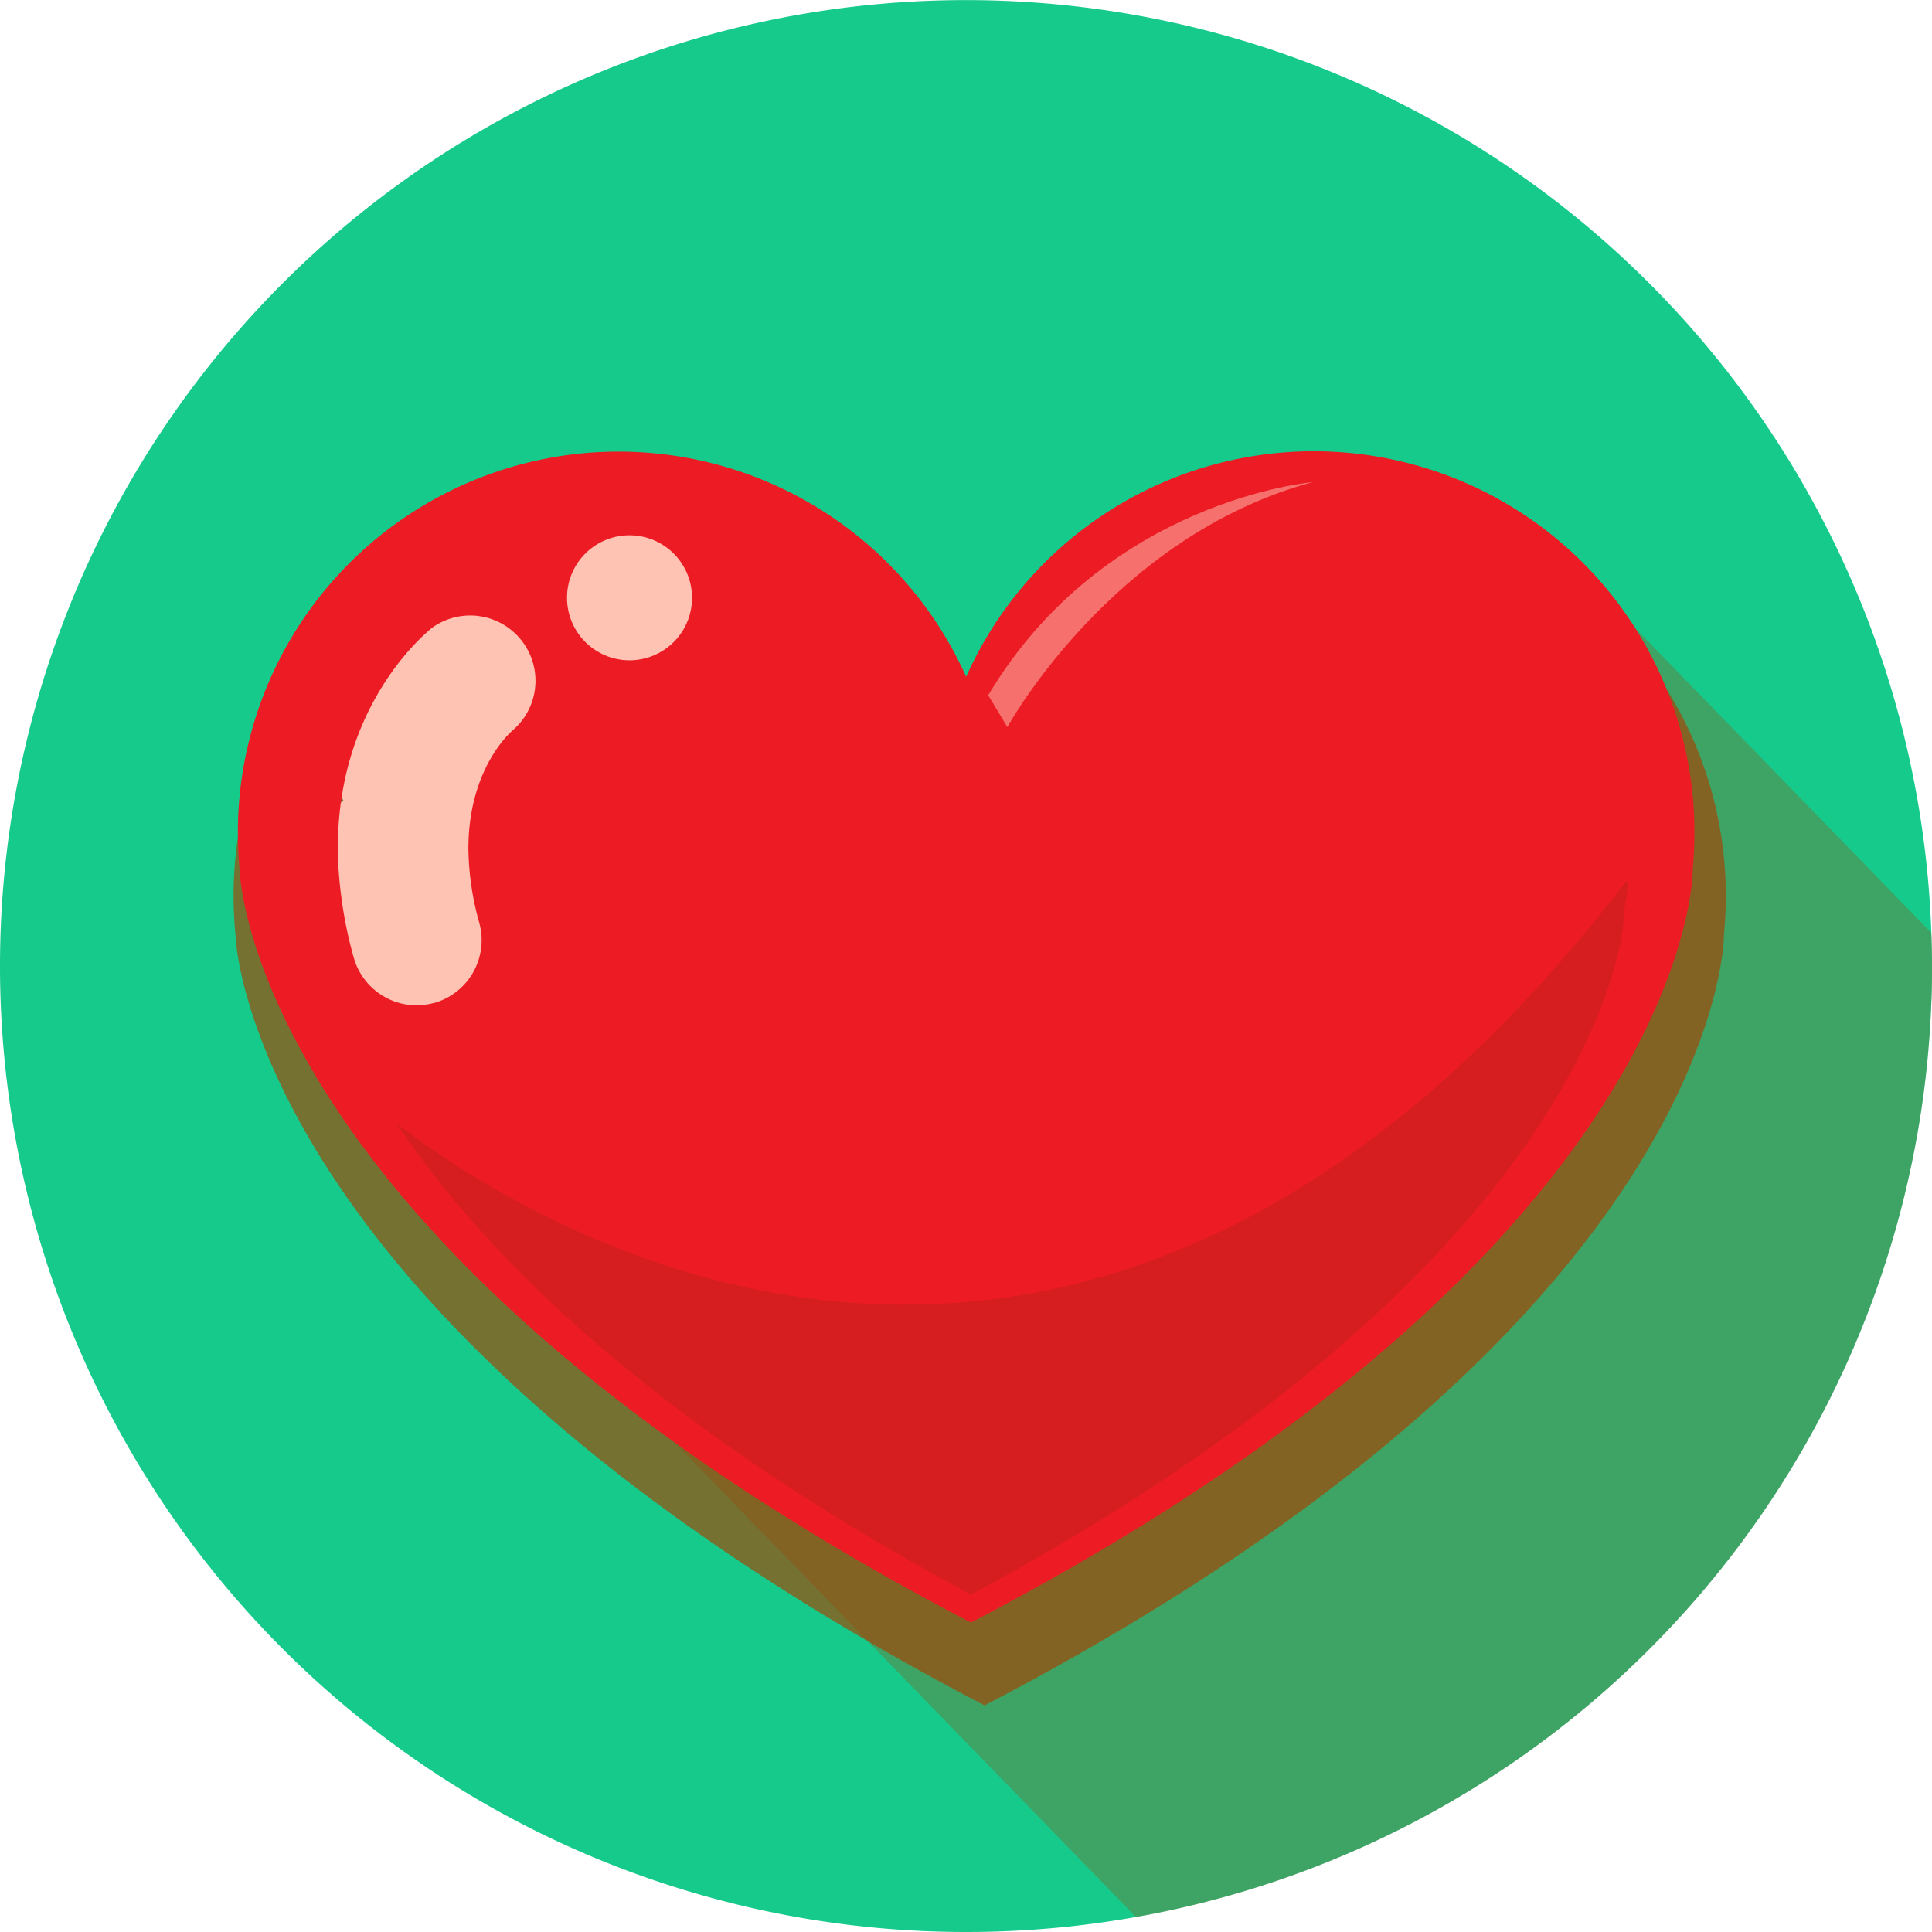 <svg xmlns="http://www.w3.org/2000/svg" viewBox="0 0 202.15 202.15"><defs><style>.cls-1{isolation:isolate;}.cls-2{fill:#16ca8c;fill-rule:evenodd;}.cls-3,.cls-4{fill:#a74100;}.cls-3{opacity:0.28;}.cls-3,.cls-4,.cls-7{mix-blend-mode:multiply;}.cls-4{opacity:0.65;}.cls-5,.cls-8{fill:#ffc3b3;}.cls-6{fill:#ed1c24;}.cls-7{fill:#aa211a;opacity:0.34;}.cls-8{opacity:0.51;}</style></defs><title>3icon</title><g class="cls-1"><g id="Слой_1" data-name="Слой 1"><path class="cls-2" d="M1104.06,252.31a101.07,101.07,0,1,0-101,104.55,102.24,102.24,0,0,0,11.58-.66c2.09-.25,4.16-0.54,6.2-0.91a101,101,0,0,0,83.22-95.69c0.07-1.27.07-2.54,0.07-3.82S1104.11,253.47,1104.06,252.31Z" transform="translate(-901.98 -154.71)"/><path class="cls-3" d="M1104.13,255.79c0,1.27,0,2.54-.07,3.82a101,101,0,0,1-83.22,95.69L968.3,301.24l94.29-91.6,41.47,42.68C1104.11,253.47,1104.13,254.63,1104.13,255.79Z" transform="translate(-901.98 -154.71)"/><path class="cls-4" d="M1041.74,207.63a40.79,40.79,0,0,0-37.25,24.15,40.81,40.81,0,0,0-78.07,16.67c0,1.38.07,2.74,0.2,4.09,0,0,.8,40.18,78.38,80.61,77.56-40.44,77.36-80.61,77.36-80.61,0.13-1.36.2-2.71,0.2-4.09A40.82,40.82,0,0,0,1041.74,207.63Zm-104.17,37.1c0.06,0.1.1,0.21,0.16,0.31s-0.16.16-.25,0.24C937.5,245.09,937.54,244.91,937.57,244.73Z" transform="translate(-901.98 -154.71)"/><path class="cls-5" d="M967.5,209.08a9,9,0,0,0-9,10.7A8.52,8.52,0,0,0,943.62,223a10.46,10.46,0,0,0-5.71,15.46,13,13,0,1,0,17.74.51,9.51,9.51,0,0,0,1.73-7.22,8.14,8.14,0,0,0,3-7.87A9.14,9.14,0,1,0,967.5,209.08Z" transform="translate(-901.98 -154.71)"/><path class="cls-6" d="M1079.08,245.79c0.12-1.32.19-2.65,0.19-4a39.83,39.83,0,0,0-76.2-16.27,39.84,39.84,0,0,0-76.2,16.27c0,1.35.07,2.67,0.19,4,0,0,.78,39.22,76.51,78.69,75.7-39.47,75.52-78.68,75.52-78.68h0ZM967.84,210.72a6.54,6.54,0,1,1-6.53,6.55,6.53,6.53,0,0,1,6.53-6.55h0Zm-20.43,48.92a7.08,7.08,0,0,1-1.85.26,6.85,6.85,0,0,1-6.57-5,45,45,0,0,1-1.63-10.07c-0.62-16.1,9.32-24,9.81-24.42a6.83,6.83,0,0,1,8.46,10.71c-0.36.31-4.66,4.16-4.64,12.44a29.8,29.8,0,0,0,1.13,7.68,6.83,6.83,0,0,1-4.73,8.42h0Zm0,0" transform="translate(-901.98 -154.71)"/><path class="cls-7" d="M1003.57,321.56c-33.88-18.21-51.21-36-60.06-49.25,0.68,0.1,65.9,56.16,128.5-25.22,0.65-.85,0,2.16-0.16,3.34l0,0.34v0.34C1071.81,251.36,1070.15,285.75,1003.57,321.56Z" transform="translate(-901.98 -154.71)"/><path class="cls-8" d="M1039.31,205.16s-21.72,1.84-33.93,22.29l2,3.34S1018.3,210.84,1039.31,205.16Z" transform="translate(-901.98 -154.71)"/></g></g></svg>